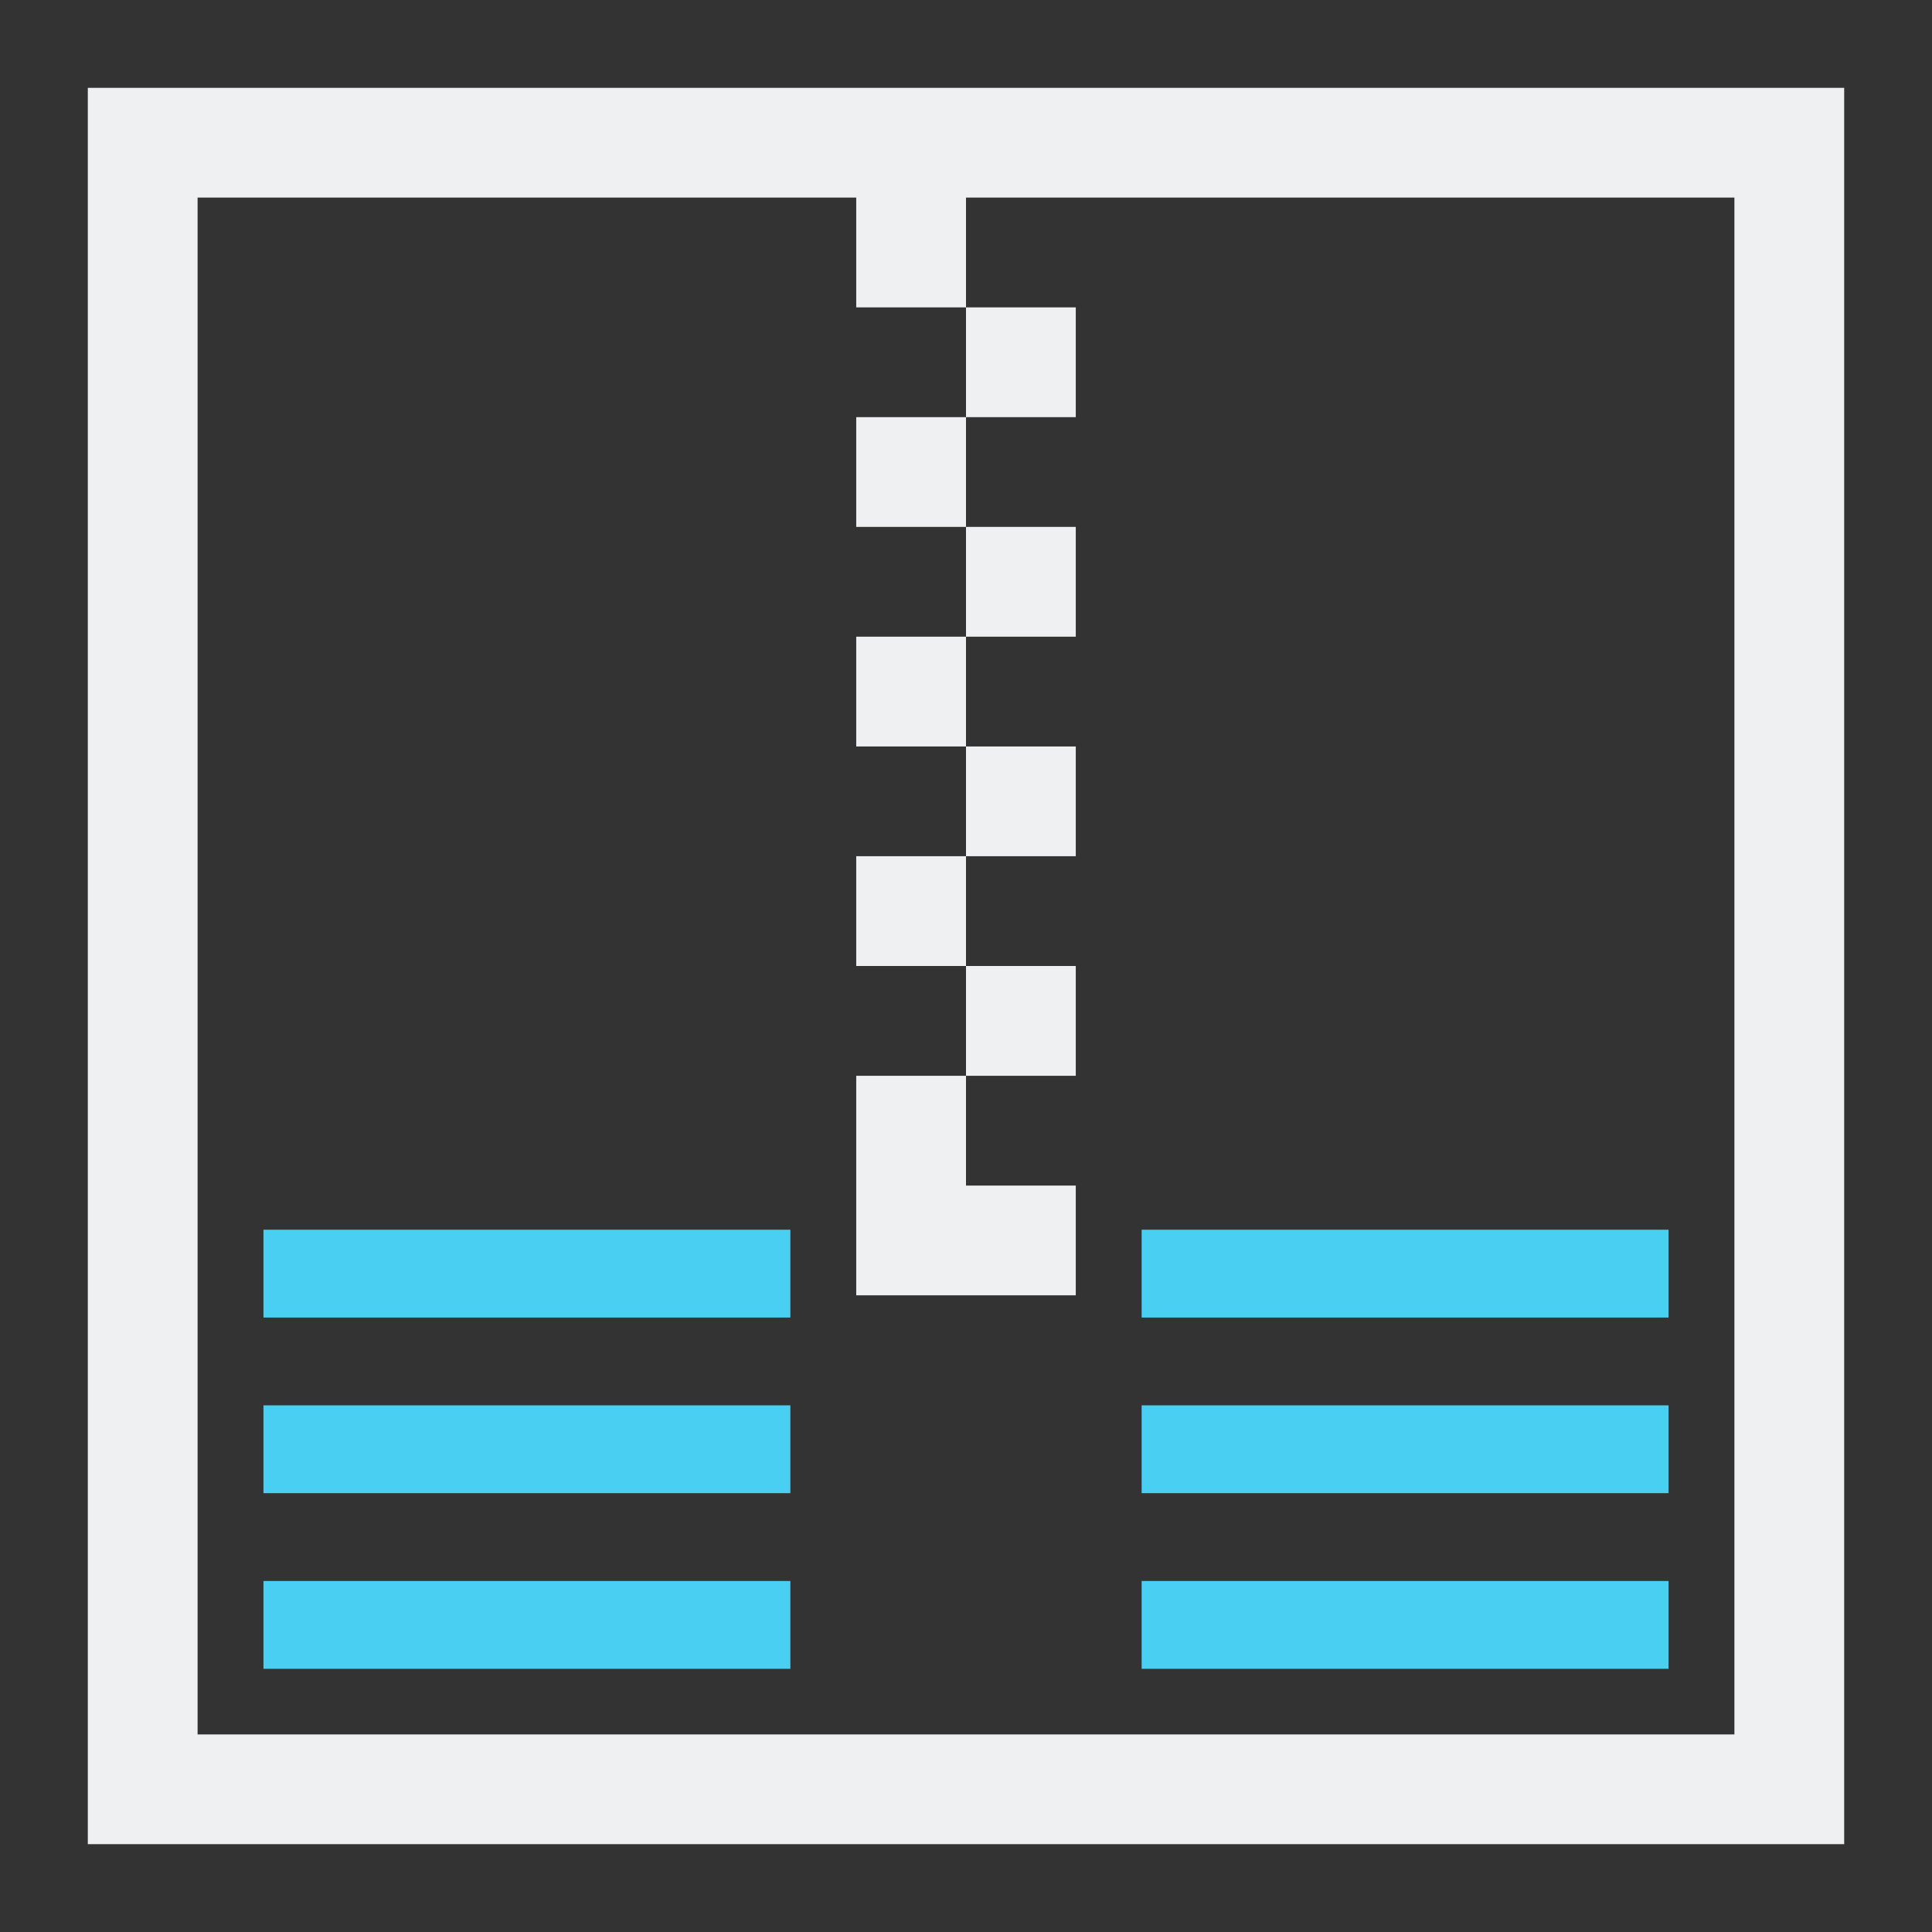 <?xml version="1.0" encoding="UTF-8"?>
<svg width="22" height="22" version="1.1" xmlns="http://www.w3.org/2000/svg">
 <rect width="100%" height="100%" fill="#333333" stroke="none"/>
 <g transform="translate(-326 -534.36)">
  <rect x="326.5" y="535.99" width="0" height="11" fill="#22a7f0"/>
  <rect x="321.94" y="538.51" width="0" height="11" fill="#22a7f0"/>
  <rect x="317.44" y="526.09" width="0" height="11" fill="#22a7f0"/>
  <rect x="318.28" y="538.32" width="0" height="11" fill="#22a7f0"/>
  <rect x="313.73" y="540.84" width="0" height="11" fill="#22a7f0"/>
  <rect x="309.22" y="528.43" width="0" height="11" fill="#22a7f0"/>
  <path d="m327 535.36v20h20v-20zm1.25 1.25h7.5v1.25h1.25v-1.25h8.75v17.5h-17.5zm8.75 1.25v1.25h1.25v-1.25zm0 1.25h-1.25v1.25h1.25zm0 1.25v1.25h1.25v-1.25zm0 1.25h-1.25v1.25h1.25zm0 1.25v1.25h1.25v-1.25zm0 1.25h-1.25v1.25h1.25zm0 1.25v1.25h1.25v-1.25zm0 1.25h-1.25v2.5h2.5v-1.25h-1.25z" fill="#eff0f1" stroke-width="2.5"/>
  <g transform="translate(35.39 -10.347)" fill="#49cff1">
   <path d="m303.61 562.71v1h6v-1z"/>
   <path d="m303.61 560.71v1h6v-1z"/>
   <path d="m303.61 558.71v1h6v-1z"/>
  </g>
  <g transform="translate(25.39 -10.347)" fill="#49cff1">
   <path d="m303.61 562.71v1h6v-1z"/>
   <path d="m303.61 560.71v1h6v-1z"/>
   <path d="m303.61 558.71v1h6v-1z"/>
  </g>
 </g>
</svg>
